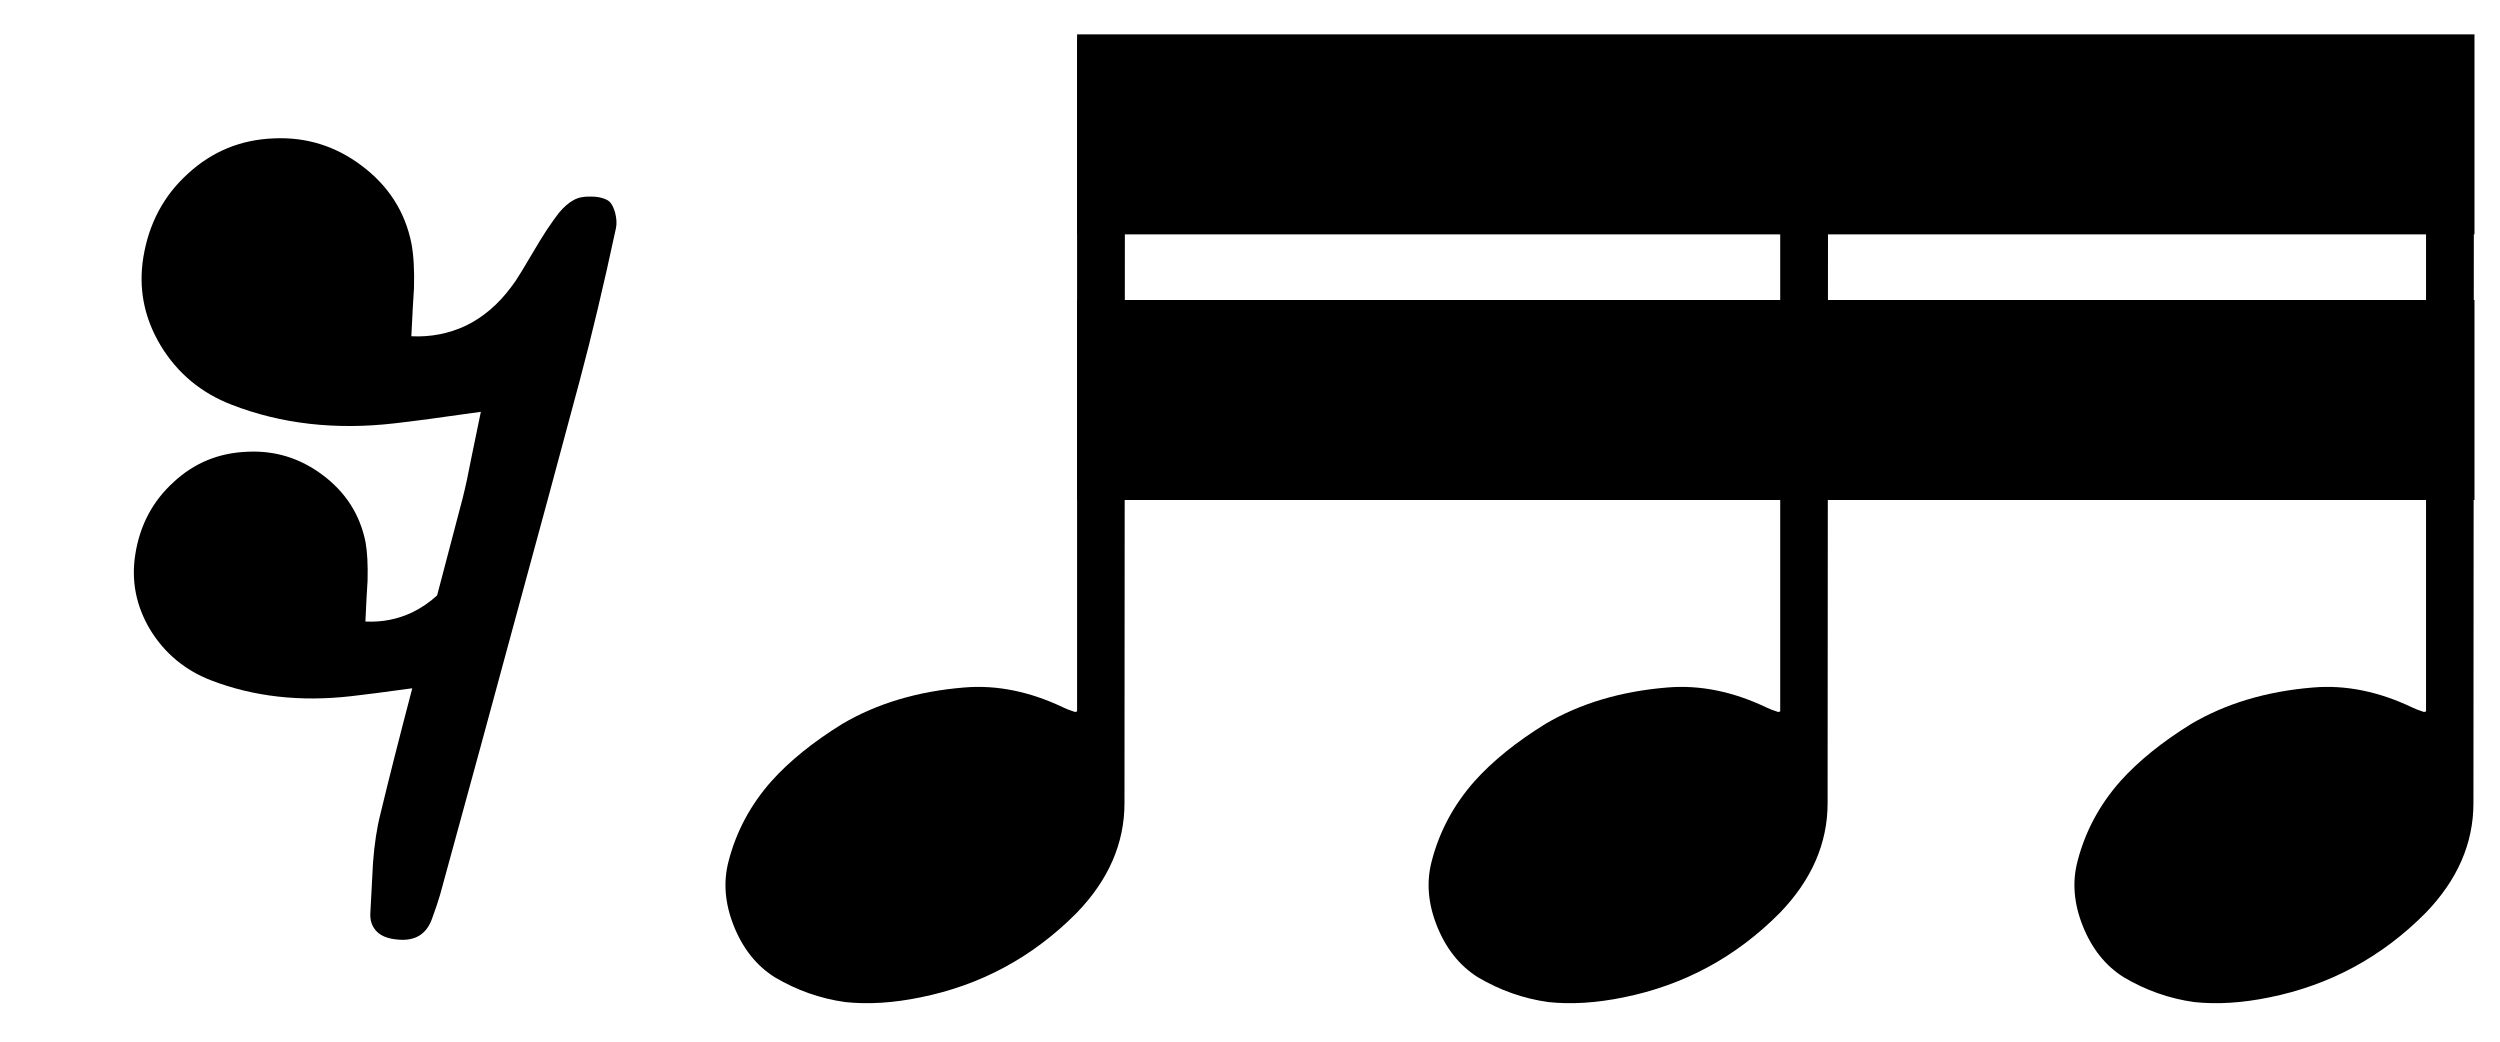 
<svg xmlns="http://www.w3.org/2000/svg" version="1.1" xmlns:xlink="http://www.w3.org/1999/xlink" preserveAspectRatio="none" x="0px" y="0px" width="240px" height="100px" viewBox="0 0 240 100">
<defs>
<g id="Layer1_0_FILL">
<path fill="#000000" stroke="none" d="
M 108 3.8
L 103.4 3.8 103.4 68.3 103.2 68.35
Q 102.45 68.1 102.15 67.95 97.25 65.6 92.55 66 85.85 66.55 80.85 69.5 76.65 72.1 74.05 75 71.05 78.4 69.95 82.65 69.15 85.65 70.45 88.9 71.75 92.15 74.35 93.8 77.55 95.7 81.15 96.2 84.45 96.55 88.35 95.75 97.05 94 103.35 87.65 107.95 82.9 107.95 77.1
L 108 3.8
M 175.5 3.8
L 170.9 3.8 170.9 68.3 170.7 68.35
Q 169.95 68.1 169.65 67.95 164.75 65.6 160.05 66 153.35 66.55 148.35 69.5 144.15 72.1 141.55 75 138.55 78.4 137.45 82.65 136.65 85.65 137.95 88.9 139.25 92.15 141.85 93.8 145.05 95.7 148.65 96.2 151.95 96.55 155.85 95.75 164.55 94 170.85 87.65 175.45 82.9 175.45 77.1
L 175.5 3.8
M 237.5 3.8
L 232.9 3.8 232.9 68.3 232.7 68.35
Q 231.95 68.1 231.65 67.95 226.75 65.6 222.05 66 215.35 66.55 210.35 69.5 206.15 72.1 203.55 75 200.55 78.4 199.45 82.65 198.65 85.65 199.95 88.9 201.25 92.15 203.85 93.8 207.05 95.7 210.65 96.2 213.95 96.55 217.85 95.75 226.55 94 232.85 87.65 237.45 82.9 237.45 77.1
L 237.5 3.8 Z"/>
</g>

<g id="Duplicate_Items_Folder_Notes_83_Layer0_0_FILL">
<path fill="#000000" stroke="none" d="
M 31.4 168
Q 29.2 166.8 26 166.85 22.65 166.75 20.5 168 18.15 169.25 15.75 172.15 14.6 173.6 11.9 177.55 10.2 180.1 6.25 186.8 3.75 191.1 1.85 194 1.05 195.1 0.4 196 -5.8 204.35 -14.2 208.45 -22.45 212.3 -31.75 211.85 -31.25 201.5 -30.9 196.45 -30.65 187.7 -31.7 182.05 -34.75 166.65 -47.75 156.9 -60.35 147.4 -76 148.1 -92.05 148.7 -103.75 159.5 -115.45 170.1 -118.1 186.5 -120.5 201.5 -112.5 214.85 -104.4 228.2 -89.65 233.9 -65.7 243.2 -37.15 239.9 -28.3 238.9 -9.45 236.2 -9.4 236.15 -9.35 236.15 -10.4 241.1 -12.3 250.45 -13.85 258.6 -15.2 263.95 -16.8 270.05 -23.45 295.35 -27.15 298.7 -31.45 300.8 -38.55 304.15 -46.55 303.75 -46.15 294.9 -45.85 290.6 -45.65 283.05 -46.5 278.2 -49.15 264.95 -60.25 256.6 -71.15 248.4 -84.5 249.05 -98.35 249.55 -108.3 258.8 -118.4 267.95 -120.65 281.95 -122.75 294.85 -115.9 306.35 -108.9 317.8 -96.25 322.7 -75.7 330.6 -51.15 327.8 -44.5 327.05 -31.45 325.25 -37.75 349.25 -41.7 365.7 -43.4 372.3 -44.1 381.45 -44.2 383.35 -44.95 397.55 -45.2 401.4 -42.75 403.75 -40.55 405.85 -36.15 406.2 -27.75 407.05 -25.05 399.4 -23.4 394.85 -22.5 391.8 -7.4 336.75 0.05 309.1 13.15 261.1 22.45 226.3 28.25 204.6 34.15 177.1 34.65 174.85 33.85 171.85 32.9 168.75 31.4 168 Z"/>
</g>

<g id="Layer0_0_FILL">
<path fill="#000000" stroke="none" d="
M 237.55 22.5
L 237.55 3.3 103.4 3.3 103.4 22.5 237.55 22.5
M 237.55 48
L 237.55 28.8 103.4 28.8 103.4 48 237.55 48 Z"/>
</g>
</defs>

<g transform="matrix( 1, 0, 0, 1, 0,0) ">
<use xlink:href="#Layer1_0_FILL"/>
</g>

<g transform="matrix( 0.298, 0, 0, 0.298, 48.95,-30.85) ">
<g transform="matrix( 1, 0, 0, 1, 0,0) ">
<use xlink:href="#Duplicate_Items_Folder_Notes_83_Layer0_0_FILL"/>
</g>
</g>

<g transform="matrix( 1, 0, 0, 1, 0,0) ">
<use xlink:href="#Layer0_0_FILL"/>
</g>
</svg>
